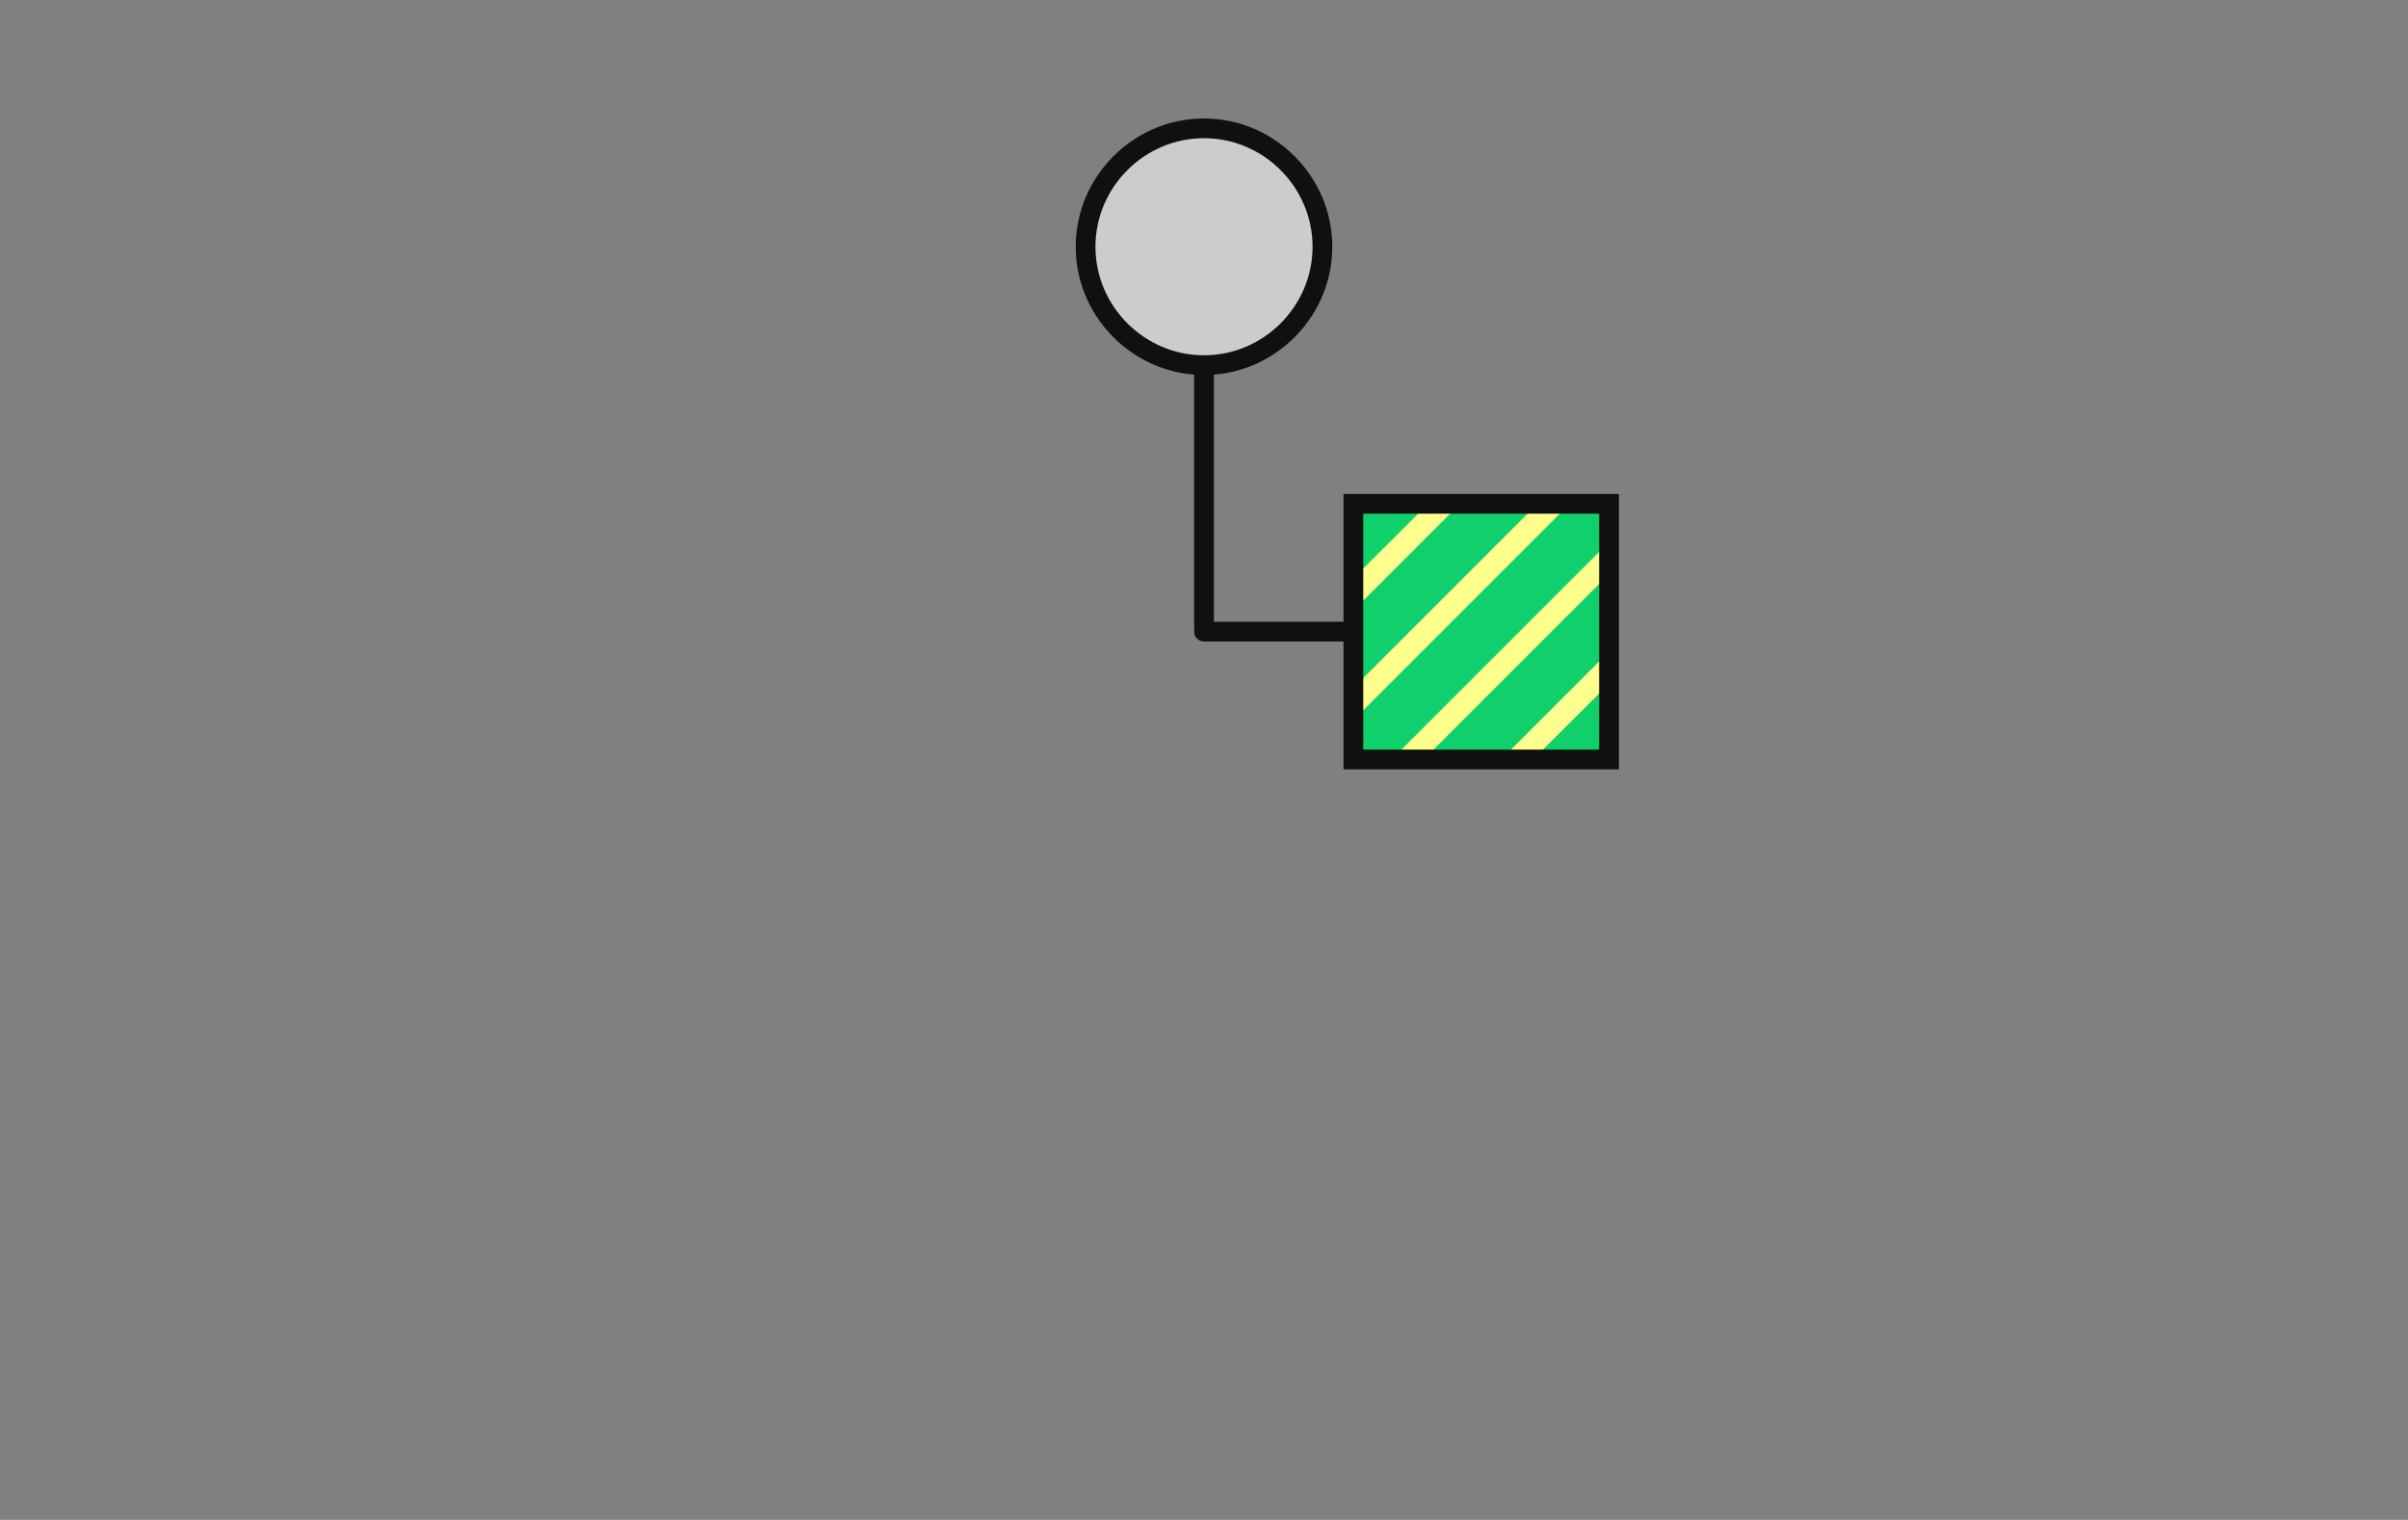 <?xml version="1.0" encoding="UTF-8" standalone="no"?>
<!DOCTYPE svg PUBLIC "-//W3C//DTD SVG 1.1//EN" "http://www.w3.org/Graphics/SVG/1.1/DTD/svg11.dtd">
<svg width="100%" height="100%" viewBox="0 0 122 77" version="1.1" xmlns="http://www.w3.org/2000/svg" xmlns:xlink="http://www.w3.org/1999/xlink" xml:space="preserve" xmlns:serif="http://www.serif.com/" style="fill-rule:evenodd;clip-rule:evenodd;stroke-linejoin:round;stroke-miterlimit:2;">
  <rect x="0" y="0" width="122" height="77" fill="#808080" stroke="none"/>
  <g transform="matrix(1,0,0,1,-700,-500)">
    <g id="Message-Single-Green" serif:id="Message Single Green" transform="matrix(1,0,0,1,700,500)">
      <rect x="0" y="0" width="122" height="77" style="fill:none;"/>
      <g>
        <g transform="matrix(1.125,0,0,1.125,-4.116,-6.24)">
          <rect x="64.608" y="28.235" width="11.514" height="11.514" style="fill:rgb(255,255,141);"/>
        </g>
        <g transform="matrix(1,0,0,1,-700,-500)">
          <path d="M772.147,538.457L776.028,538.5L781.5,533.028L781.5,529.104L772.147,538.457ZM768.578,538.493L770.486,538.492L781.5,527.479L781.5,525.516L779.546,525.508L768.557,536.497L768.578,538.493ZM777.68,538.466L781.5,538.466L781.5,534.654L777.68,538.466ZM777.853,525.566L773.972,525.523L768.5,530.994L768.5,534.919L777.853,525.566ZM772.32,525.557L768.5,525.557L768.5,529.369L772.32,525.557Z" style="fill:rgb(15,208,107);"/>
        </g>
        <g transform="matrix(1.125,0,0,1.125,-4.116,-6.24)">
          <path d="M76.567,27.79L64.164,27.79L64.164,40.193L76.567,40.193L76.567,27.79ZM75.677,28.679L75.677,39.304L65.053,39.304L65.053,28.679L75.677,28.679Z" style="fill:rgb(16,16,16);fill-rule:nonzero;"/>
        </g>
      </g>
      <g transform="matrix(0.854,0,0,0.854,13.878,0.591)">
        <path d="M62.199,13.944C62.199,17.798 59.028,20.969 55.174,20.969C51.32,20.969 48.149,17.798 48.149,13.944C48.149,10.09 51.32,6.919 55.174,6.919C59.028,6.919 62.199,10.09 62.199,13.944Z" style="fill:rgb(204,204,204);fill-rule:nonzero;"/>
      </g>
      <g transform="matrix(1,0,0,1,0,-100)">
        <path d="M60.5,118.981C57.164,118.722 54.5,115.897 54.5,112.5C54.5,108.934 57.434,106 61,106C64.566,106 67.5,108.934 67.5,112.5C67.5,115.897 64.836,118.722 61.5,118.981L61.5,131.5L68.5,131.5C68.776,131.5 69,131.724 69,132C69,132.276 68.776,132.5 68.5,132.5L61,132.5C60.724,132.5 60.5,132.276 60.5,132C60.5,131.961 60.505,131.923 60.513,131.886C60.505,131.849 60.5,131.811 60.5,131.772L60.5,118.981ZM55.5,112.5C55.5,115.517 57.983,118 61,118C64.017,118 66.5,115.517 66.5,112.5C66.5,109.483 64.017,107 61,107C57.983,107 55.5,109.483 55.5,112.5Z" style="fill:rgb(16,16,16);fill-rule:nonzero;"/>
      </g>
    </g>
  </g>
</svg>